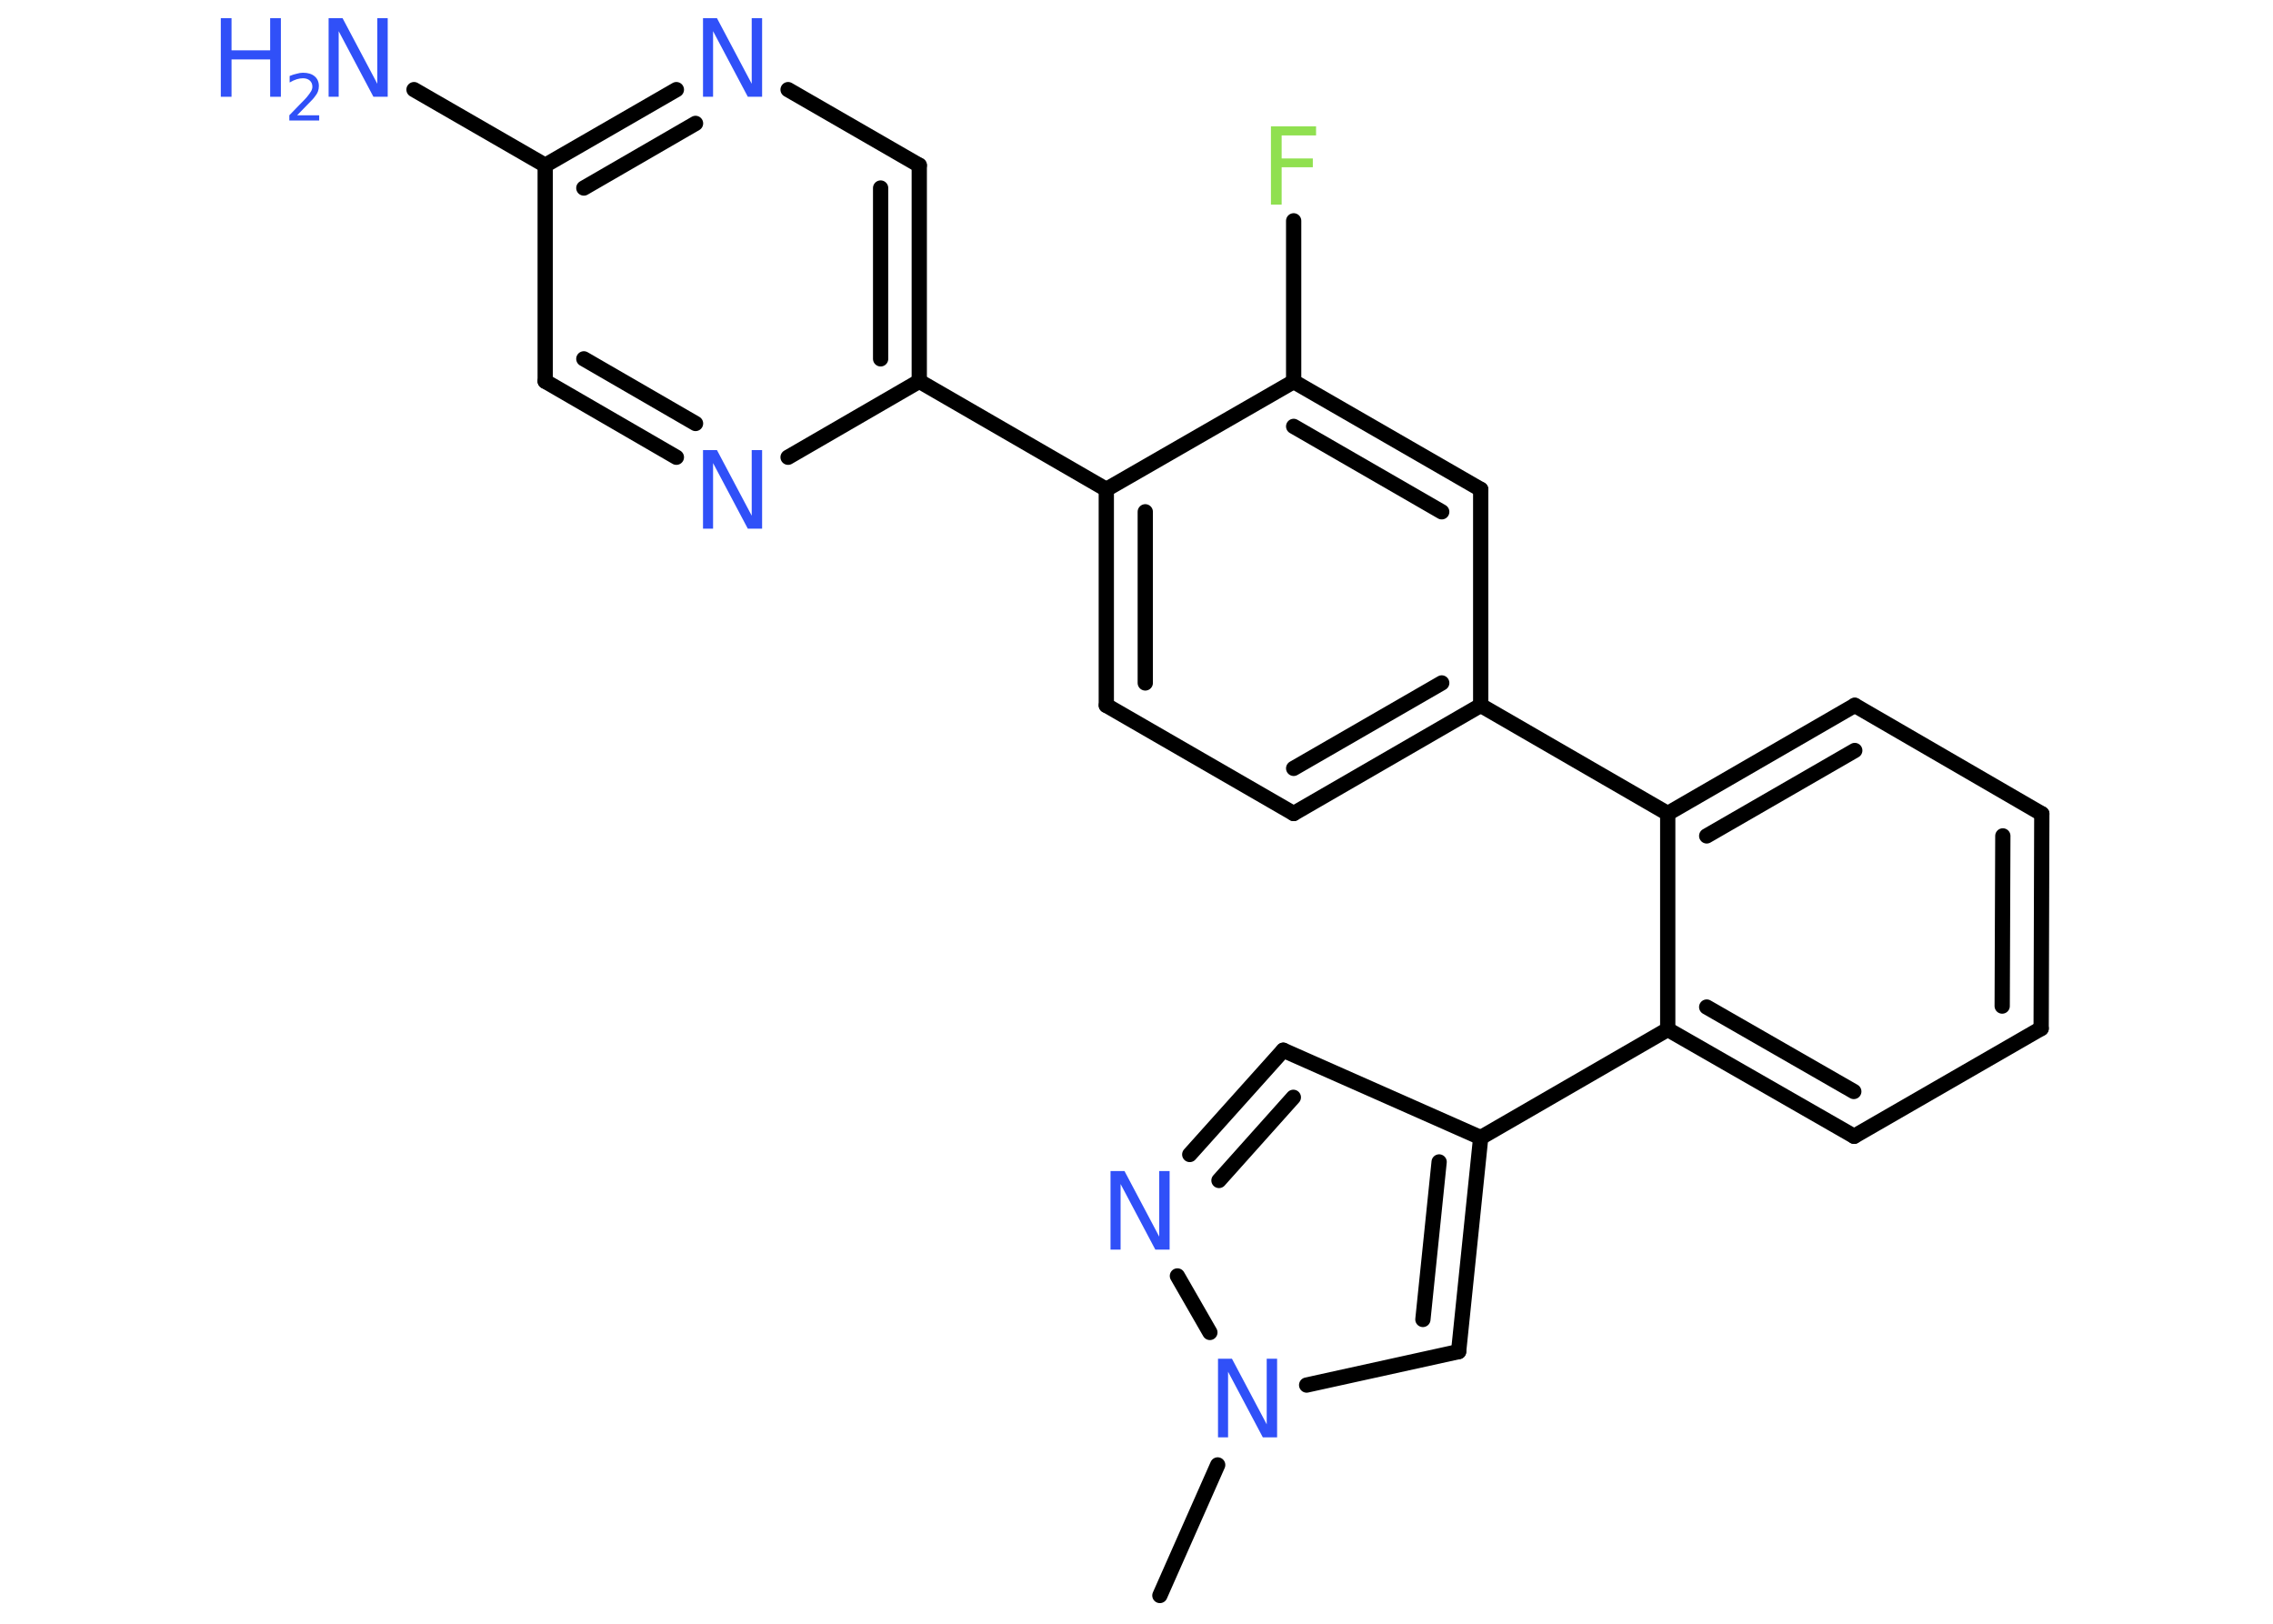 <?xml version='1.0' encoding='UTF-8'?>
<!DOCTYPE svg PUBLIC "-//W3C//DTD SVG 1.1//EN" "http://www.w3.org/Graphics/SVG/1.1/DTD/svg11.dtd">
<svg version='1.2' xmlns='http://www.w3.org/2000/svg' xmlns:xlink='http://www.w3.org/1999/xlink' width='70.0mm' height='50.0mm' viewBox='0 0 70.0 50.0'>
  <desc>Generated by the Chemistry Development Kit (http://github.com/cdk)</desc>
  <g stroke-linecap='round' stroke-linejoin='round' stroke='#000000' stroke-width='.47' fill='#3050F8'>
    <rect x='.0' y='.0' width='70.0' height='50.0' fill='#FFFFFF' stroke='none'/>
    <g id='mol1' class='mol'>
      <line id='mol1bnd1' class='bond' x1='35.72' y1='49.13' x2='37.5' y2='45.11'/>
      <line id='mol1bnd2' class='bond' x1='40.24' y1='42.65' x2='44.92' y2='41.62'/>
      <g id='mol1bnd3' class='bond'>
        <line x1='44.92' y1='41.62' x2='45.6' y2='35.03'/>
        <line x1='43.82' y1='40.63' x2='44.32' y2='35.78'/>
      </g>
      <line id='mol1bnd4' class='bond' x1='45.6' y1='35.03' x2='51.36' y2='31.7'/>
      <g id='mol1bnd5' class='bond'>
        <line x1='51.36' y1='31.7' x2='57.1' y2='34.99'/>
        <line x1='52.56' y1='31.01' x2='57.09' y2='33.61'/>
      </g>
      <line id='mol1bnd6' class='bond' x1='57.1' y1='34.99' x2='62.86' y2='31.67'/>
      <g id='mol1bnd7' class='bond'>
        <line x1='62.86' y1='31.67' x2='62.88' y2='25.06'/>
        <line x1='61.66' y1='30.98' x2='61.68' y2='25.74'/>
      </g>
      <line id='mol1bnd8' class='bond' x1='62.88' y1='25.06' x2='57.12' y2='21.72'/>
      <g id='mol1bnd9' class='bond'>
        <line x1='57.12' y1='21.72' x2='51.36' y2='25.05'/>
        <line x1='57.12' y1='23.11' x2='52.56' y2='25.74'/>
      </g>
      <line id='mol1bnd10' class='bond' x1='51.36' y1='31.7' x2='51.36' y2='25.05'/>
      <line id='mol1bnd11' class='bond' x1='51.36' y1='25.05' x2='45.6' y2='21.72'/>
      <g id='mol1bnd12' class='bond'>
        <line x1='39.84' y1='25.05' x2='45.6' y2='21.72'/>
        <line x1='39.84' y1='23.66' x2='44.4' y2='21.03'/>
      </g>
      <line id='mol1bnd13' class='bond' x1='39.84' y1='25.05' x2='34.07' y2='21.72'/>
      <g id='mol1bnd14' class='bond'>
        <line x1='34.07' y1='15.07' x2='34.07' y2='21.72'/>
        <line x1='35.27' y1='15.76' x2='35.27' y2='21.03'/>
      </g>
      <line id='mol1bnd15' class='bond' x1='34.07' y1='15.07' x2='28.31' y2='11.74'/>
      <g id='mol1bnd16' class='bond'>
        <line x1='28.31' y1='11.74' x2='28.31' y2='5.09'/>
        <line x1='27.12' y1='11.05' x2='27.12' y2='5.79'/>
      </g>
      <line id='mol1bnd17' class='bond' x1='28.31' y1='5.09' x2='24.27' y2='2.76'/>
      <g id='mol1bnd18' class='bond'>
        <line x1='20.83' y1='2.76' x2='16.79' y2='5.09'/>
        <line x1='21.42' y1='3.8' x2='17.98' y2='5.79'/>
      </g>
      <line id='mol1bnd19' class='bond' x1='16.79' y1='5.09' x2='12.75' y2='2.76'/>
      <line id='mol1bnd20' class='bond' x1='16.79' y1='5.09' x2='16.79' y2='11.74'/>
      <g id='mol1bnd21' class='bond'>
        <line x1='16.79' y1='11.74' x2='20.83' y2='14.08'/>
        <line x1='17.98' y1='11.05' x2='21.42' y2='13.04'/>
      </g>
      <line id='mol1bnd22' class='bond' x1='28.31' y1='11.74' x2='24.27' y2='14.08'/>
      <line id='mol1bnd23' class='bond' x1='34.07' y1='15.07' x2='39.84' y2='11.75'/>
      <line id='mol1bnd24' class='bond' x1='39.84' y1='11.75' x2='39.84' y2='6.8'/>
      <g id='mol1bnd25' class='bond'>
        <line x1='45.6' y1='15.07' x2='39.84' y2='11.75'/>
        <line x1='44.4' y1='15.76' x2='39.84' y2='13.13'/>
      </g>
      <line id='mol1bnd26' class='bond' x1='45.6' y1='21.72' x2='45.6' y2='15.07'/>
      <line id='mol1bnd27' class='bond' x1='45.6' y1='35.03' x2='39.52' y2='32.34'/>
      <g id='mol1bnd28' class='bond'>
        <line x1='39.52' y1='32.34' x2='36.64' y2='35.55'/>
        <line x1='39.83' y1='33.79' x2='37.54' y2='36.35'/>
      </g>
      <line id='mol1bnd29' class='bond' x1='37.26' y1='41.03' x2='36.26' y2='39.29'/>
      <path id='mol1atm2' class='atom' d='M37.5 41.84h.44l1.07 2.02v-2.02h.32v2.42h-.44l-1.07 -2.02v2.02h-.31v-2.42z' stroke='none'/>
      <path id='mol1atm17' class='atom' d='M21.64 .56h.44l1.07 2.02v-2.02h.32v2.42h-.44l-1.07 -2.02v2.02h-.31v-2.42z' stroke='none'/>
      <g id='mol1atm19' class='atom'>
        <path d='M10.11 .56h.44l1.07 2.02v-2.02h.32v2.42h-.44l-1.07 -2.02v2.02h-.31v-2.42z' stroke='none'/>
        <path d='M6.8 .56h.33v.99h1.19v-.99h.33v2.42h-.33v-1.15h-1.19v1.15h-.33v-2.42z' stroke='none'/>
        <path d='M9.15 3.55h.68v.16h-.92v-.16q.11 -.11 .3 -.31q.19 -.19 .24 -.25q.09 -.11 .13 -.18q.04 -.07 .04 -.14q.0 -.12 -.08 -.19q-.08 -.07 -.21 -.07q-.09 .0 -.19 .03q-.1 .03 -.22 .1v-.2q.12 -.05 .22 -.07q.1 -.03 .19 -.03q.23 .0 .36 .11q.13 .11 .13 .3q.0 .09 -.03 .17q-.03 .08 -.12 .19q-.02 .03 -.15 .16q-.13 .13 -.37 .38z' stroke='none'/>
      </g>
      <path id='mol1atm21' class='atom' d='M21.64 13.86h.44l1.07 2.02v-2.02h.32v2.42h-.44l-1.07 -2.02v2.02h-.31v-2.42z' stroke='none'/>
      <path id='mol1atm23' class='atom' d='M39.14 3.89h1.39v.28h-1.06v.71h.96v.27h-.96v1.15h-.33v-2.42z' stroke='none' fill='#90E050'/>
      <path id='mol1atm26' class='atom' d='M34.19 36.06h.44l1.07 2.02v-2.02h.32v2.42h-.44l-1.07 -2.02v2.02h-.31v-2.42z' stroke='none'/>
    </g>
  </g>
</svg>
